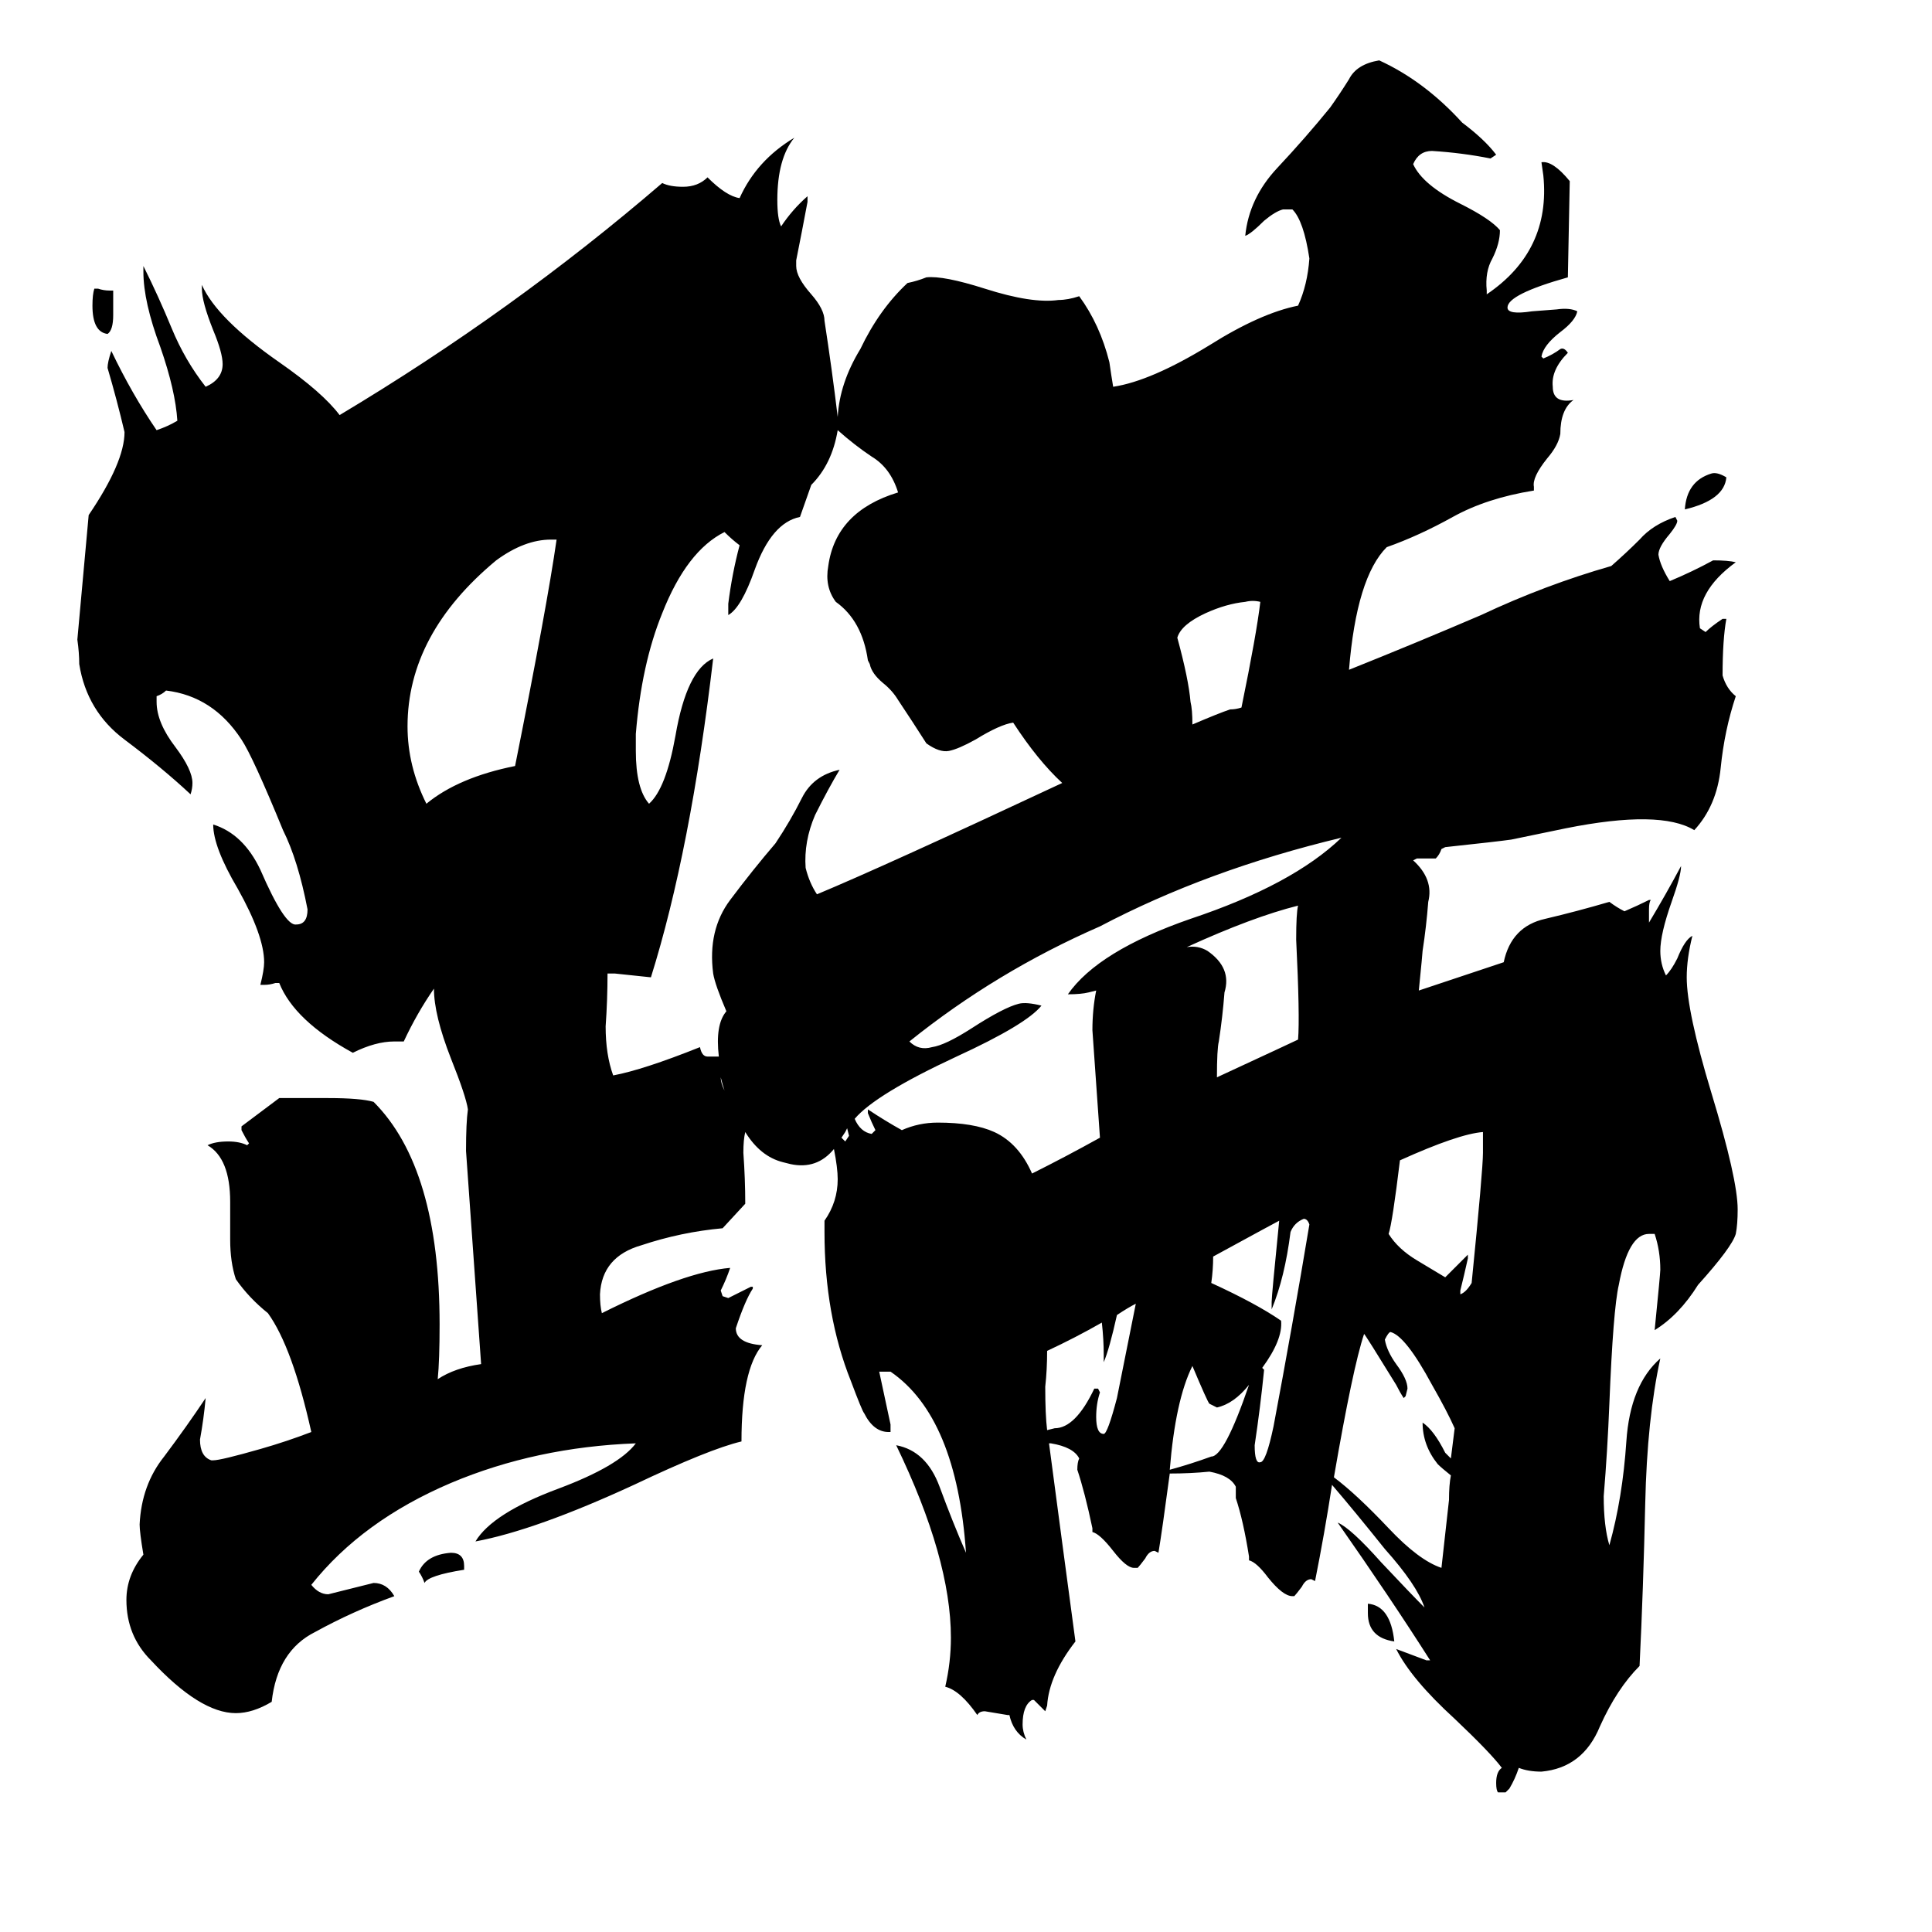 <svg xmlns="http://www.w3.org/2000/svg" viewBox="0 -800 1024 1024">
	<path fill="#000000" d="M295 -514H292Q278 -514 263 -503Q216 -464 216 -415Q216 -394 226 -374Q243 -388 273 -394Q290 -479 295 -514ZM246 30V32Q227 35 225 39Q224 36 222 33Q226 24 239 23Q246 23 246 30ZM739 70Q725 68 725 55V50Q737 51 739 70ZM60 -646V-633Q60 -625 57 -623Q49 -624 49 -638Q49 -644 50 -647H52Q55 -646 58 -646ZM915 -547Q914 -535 893 -530Q894 -545 907 -549Q910 -550 915 -547ZM780 -120Q786 -180 786 -189V-200Q773 -199 742 -185Q738 -152 736 -146Q741 -138 751 -132Q761 -126 766 -123Q772 -129 778 -135V-133Q776 -124 774 -116V-114Q777 -115 780 -120ZM771 -43Q767 -52 759 -66Q745 -92 737 -94Q736 -94 734 -90Q735 -84 740 -77Q746 -69 746 -64L745 -60L744 -59Q742 -62 740 -66Q724 -92 723 -93Q717 -75 707 -17Q719 -8 736 10Q752 27 764 31Q766 13 768 -5Q768 -13 769 -18Q764 -22 762 -24Q754 -34 754 -46Q760 -42 766 -30Q768 -28 769 -27Q770 -35 771 -43ZM752 -275Q773 -282 797 -290Q801 -309 819 -313Q836 -317 853 -322Q857 -319 861 -317Q868 -320 874 -323H875Q874 -322 874 -318V-311Q883 -326 891 -341Q891 -336 886 -322Q880 -305 880 -296Q880 -289 883 -283Q886 -286 889 -292Q893 -302 897 -304Q894 -292 894 -282Q894 -264 907 -221Q921 -175 921 -159Q921 -151 920 -146Q918 -139 900 -119Q890 -103 877 -95Q880 -125 880 -127Q880 -137 877 -146H874Q863 -146 858 -119Q855 -106 853 -56Q852 -31 850 -7Q850 9 853 19Q860 -6 862 -36Q864 -66 880 -80Q873 -48 872 -3Q871 42 869 83Q857 95 848 115Q839 137 817 139Q810 139 805 137Q803 143 800 148Q799 149 798 150Q797 150 796 150H794Q793 149 793 145Q793 139 796 137Q790 129 771 111Q748 90 740 74Q748 77 756 80H758Q737 47 709 7Q716 10 732 28Q748 45 755 52Q751 40 734 21Q718 1 706 -13Q702 13 697 38L695 37Q692 37 690 41Q687 45 686 46H685Q680 46 672 36Q666 28 662 27V25Q659 6 655 -6V-12Q652 -18 641 -20Q631 -19 620 -19Q616 11 614 23L612 22Q609 22 607 26Q604 30 603 31H601Q597 31 590 22Q583 13 579 12V10Q575 -9 571 -21Q571 -25 572 -27Q569 -33 557 -35H556Q563 18 570 70Q556 88 555 104L554 107Q551 104 548 101H547Q542 104 542 114Q542 118 544 122Q537 118 535 109H534Q528 108 522 107Q519 107 518 109Q509 96 501 94Q504 81 504 68Q504 26 475 -34Q491 -31 498 -12Q505 7 512 23Q507 -49 472 -73Q469 -73 466 -73Q469 -59 472 -45V-41H471Q463 -41 458 -51Q457 -52 451 -68Q437 -103 437 -147V-153Q444 -163 444 -175Q444 -181 442 -191Q433 -180 419 -183L415 -184Q403 -187 395 -200Q394 -196 394 -189Q395 -175 395 -162L383 -149Q361 -147 340 -140Q319 -134 318 -114Q318 -108 319 -104Q363 -126 387 -128Q385 -122 382 -116L383 -113L386 -112Q392 -115 398 -118H399V-117Q395 -111 390 -96Q390 -88 404 -87Q393 -74 393 -36Q376 -32 336 -13Q284 11 252 17Q261 2 296 -11Q328 -23 337 -35Q284 -33 239 -14Q192 6 165 40Q169 45 174 45Q186 42 198 39Q205 39 209 46Q187 54 167 65Q147 75 144 102Q134 108 125 108Q106 108 80 80Q67 67 67 48Q67 35 76 24Q74 12 74 8Q75 -13 87 -28Q99 -44 109 -59Q108 -48 106 -37Q106 -28 112 -26H113Q117 -26 138 -32Q152 -36 165 -41Q155 -86 142 -104Q132 -112 125 -122Q122 -131 122 -143V-163Q122 -186 110 -193Q114 -195 121 -195Q127 -195 131 -193L132 -194Q130 -197 128 -201V-203L148 -218H174Q191 -218 198 -216Q233 -181 233 -98Q233 -79 232 -69Q241 -75 255 -77Q251 -133 247 -190Q247 -205 248 -212Q247 -219 239 -239Q230 -262 230 -276Q221 -263 214 -248H209Q199 -248 187 -242Q156 -259 148 -279H146Q143 -278 140 -278H138Q140 -286 140 -290Q140 -304 126 -329Q113 -351 113 -363Q129 -358 138 -339Q151 -309 157 -310Q163 -310 163 -318Q158 -344 150 -360Q134 -399 128 -408Q113 -431 88 -434Q86 -432 83 -431V-428Q83 -417 93 -404Q102 -392 102 -385Q102 -382 101 -379Q86 -393 66 -408Q46 -423 42 -448Q42 -454 41 -461Q44 -494 47 -527Q66 -555 66 -571Q62 -588 57 -605Q57 -608 59 -614Q70 -591 83 -572Q89 -574 94 -577Q93 -593 85 -616Q76 -640 76 -656V-659Q84 -643 91 -626Q98 -609 109 -595Q118 -599 118 -607Q118 -613 113 -625Q107 -640 107 -647V-649Q115 -631 148 -608Q171 -592 180 -580Q272 -635 351 -703Q355 -701 362 -701Q370 -701 375 -706Q385 -696 392 -695Q401 -715 421 -727Q412 -716 412 -694Q412 -684 414 -680Q420 -689 428 -696V-693Q425 -677 422 -662V-659Q422 -653 430 -644Q437 -636 437 -630Q441 -604 444 -579Q445 -597 456 -615Q466 -636 481 -650Q486 -651 491 -653Q500 -654 522 -647Q547 -639 561 -641Q566 -641 572 -643Q583 -628 588 -608Q589 -601 590 -595Q610 -598 641 -617Q668 -634 688 -638Q693 -649 694 -663Q691 -683 685 -689H680Q676 -688 670 -683Q663 -676 660 -675Q662 -695 677 -711Q692 -727 705 -743Q710 -750 715 -758Q719 -766 731 -768Q755 -757 775 -735Q787 -726 793 -718L790 -716Q775 -719 759 -720Q752 -720 749 -713Q754 -702 774 -692Q790 -684 795 -678Q795 -671 791 -663Q787 -656 788 -646V-644Q822 -667 818 -707L817 -714Q823 -715 832 -704L831 -653Q799 -644 799 -637Q799 -633 812 -635L825 -636Q832 -637 836 -635Q835 -630 827 -624Q818 -617 817 -611L818 -610Q823 -612 827 -615Q829 -616 831 -613Q822 -604 823 -595Q823 -586 834 -588Q827 -583 827 -570Q826 -564 820 -557Q812 -547 813 -542V-540Q788 -536 770 -526Q752 -516 735 -510Q719 -494 715 -445Q750 -459 785 -474Q819 -490 854 -500Q862 -507 869 -514Q876 -522 888 -526L889 -524Q889 -522 885 -517Q879 -510 879 -506Q880 -500 885 -492Q897 -497 908 -503Q916 -503 920 -502Q898 -486 901 -467L904 -465Q907 -468 913 -472H915Q913 -461 913 -442Q915 -435 920 -431Q914 -413 912 -393Q910 -373 898 -360Q880 -371 830 -361L801 -355Q794 -354 766 -351L764 -350Q763 -347 761 -345H751L749 -344Q760 -334 757 -322Q756 -309 754 -296Q754 -295 752 -275ZM688 -320Q664 -314 629 -298Q635 -299 640 -296Q653 -287 649 -274Q648 -261 646 -248Q645 -244 645 -229Q686 -248 688 -249Q689 -261 687 -302Q687 -316 688 -320ZM678 -153Q676 -152 643 -134Q643 -127 642 -120Q666 -109 679 -100Q680 -90 669 -75L670 -74Q668 -54 665 -34Q665 -24 668 -25Q671 -25 675 -44Q685 -97 694 -151Q693 -154 691 -154Q686 -152 684 -147Q681 -123 674 -106V-110Q674 -113 678 -153ZM662 -66Q654 -56 645 -54L641 -56Q640 -57 632 -76Q623 -58 620 -21Q631 -24 642 -28Q649 -28 662 -66ZM658 -425Q666 -464 668 -481Q664 -482 660 -481Q650 -480 639 -475Q626 -469 624 -462Q630 -440 631 -428Q632 -424 632 -416Q646 -422 652 -424Q655 -424 658 -425ZM602 -109Q598 -107 592 -103Q588 -85 585 -78V-82Q585 -90 584 -99Q570 -91 555 -84Q555 -74 554 -65Q554 -50 555 -42L559 -43Q570 -43 580 -64H582L583 -62Q581 -56 581 -49Q581 -40 585 -40Q587 -40 592 -59Q597 -84 602 -109ZM583 -197Q581 -225 579 -254Q579 -265 581 -275L577 -274Q573 -273 566 -273Q582 -296 631 -313Q685 -331 711 -356Q640 -339 583 -309Q528 -285 482 -248Q487 -243 494 -245Q501 -246 515 -255Q532 -266 540 -268Q544 -269 552 -267Q544 -257 507 -240Q464 -220 453 -207Q456 -200 462 -199L464 -201Q462 -205 460 -210V-212Q469 -206 478 -201Q487 -205 497 -205Q516 -205 527 -200Q540 -194 547 -178Q565 -187 583 -197ZM563 -385Q550 -397 537 -417Q530 -416 517 -408Q508 -403 503 -402Q498 -401 491 -406Q484 -417 476 -429Q473 -434 468 -438Q462 -443 461 -448L460 -450Q457 -471 443 -481Q437 -489 439 -500Q443 -529 476 -539Q472 -552 462 -558Q453 -564 444 -572Q441 -554 430 -543L424 -526Q409 -523 400 -498Q393 -478 386 -474V-480Q388 -496 392 -511Q388 -514 384 -518Q364 -508 351 -475Q340 -448 337 -411V-402Q337 -382 344 -374Q353 -382 358 -410Q364 -445 378 -451Q366 -349 345 -282Q336 -283 326 -284H322Q322 -270 321 -256Q321 -241 325 -230Q341 -233 371 -245Q372 -240 375 -240Q378 -240 381 -240Q379 -257 385 -264Q379 -278 378 -284Q375 -307 387 -323Q399 -339 411 -353Q419 -365 425 -377Q431 -389 445 -392Q439 -382 432 -368Q426 -354 427 -340Q429 -332 433 -326Q469 -341 563 -385ZM449 -202L448 -200L446 -197L448 -195L450 -198ZM384 -222Q383 -225 382 -229Q382 -226 384 -222Z"/>
</svg>